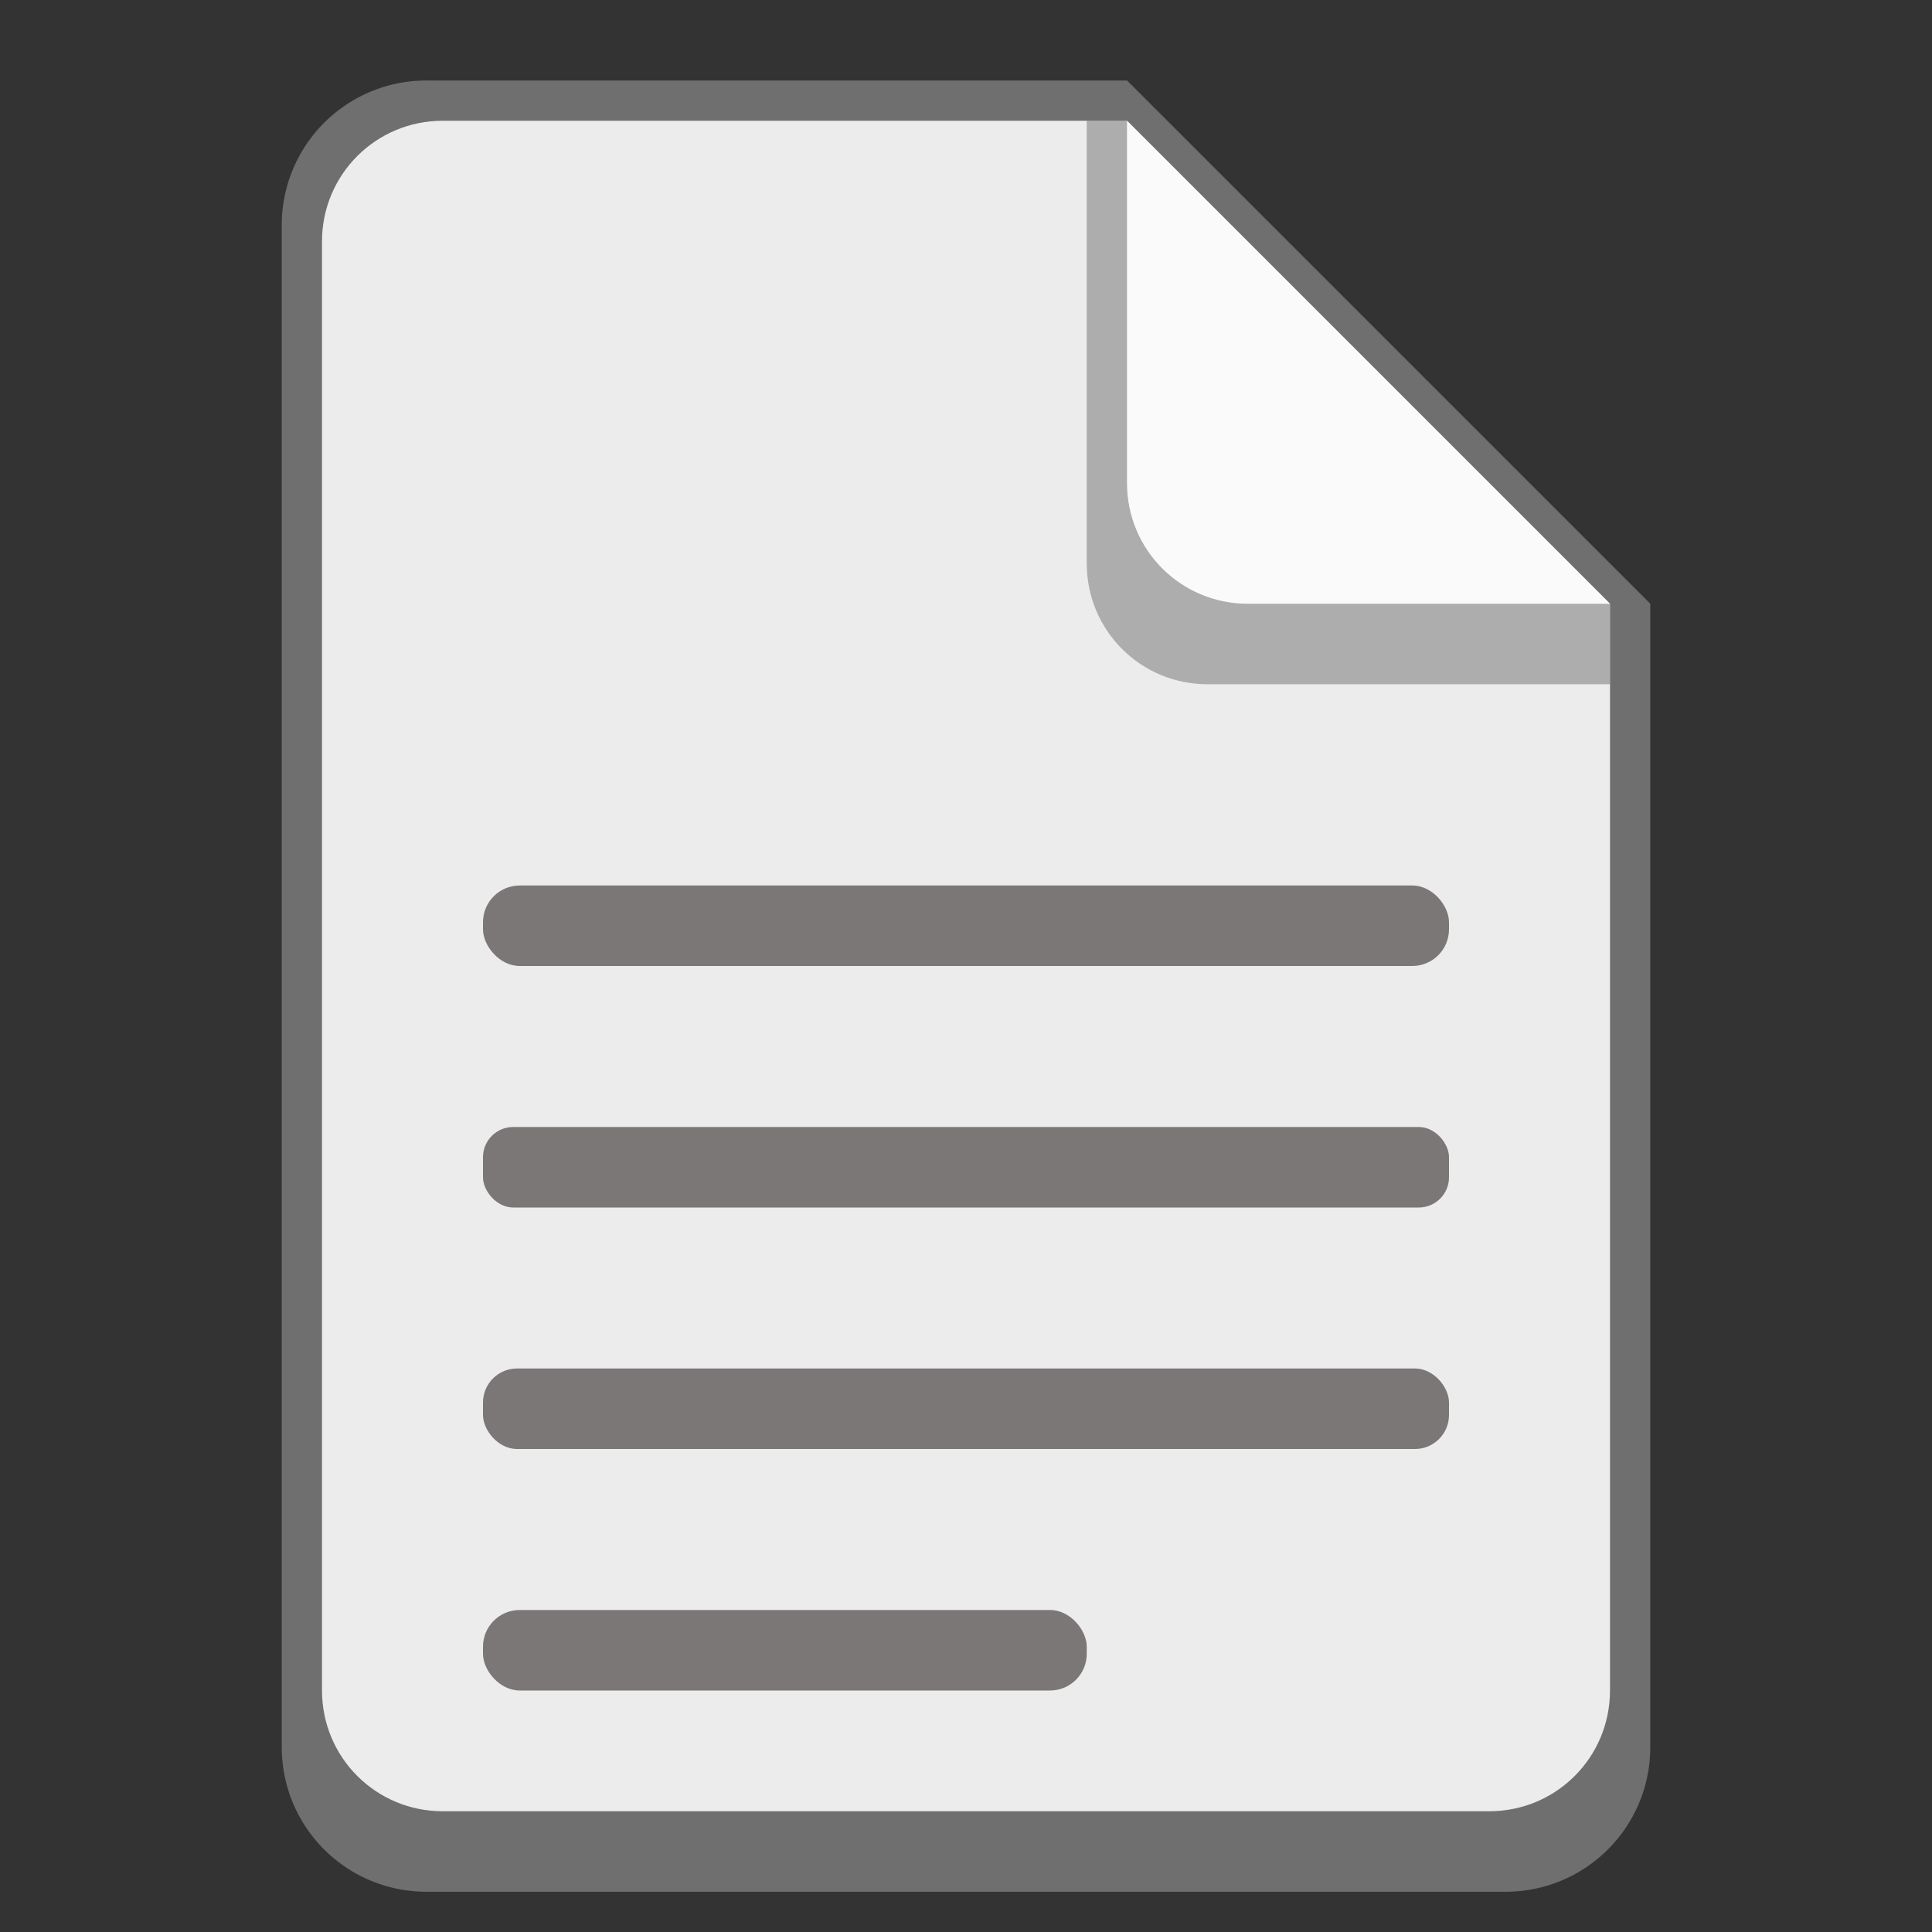 <svg version="1.0" viewBox="0 0 48 48" xmlns="http://www.w3.org/2000/svg"><rect x="0" y="0" width="48" height="48" fill="#333333" stroke="none"/><g transform="translate(-156 364)"><path d="M166.6-362a3.591 3.591 0 0 0-3.6 3.6v37.8c0 1.995 1.606 3.6 3.6 3.6h26.801c1.994 0 3.6-1.605 3.6-3.6V-349l-13-13z" fill="#6f6f6f"/><path d="M196-349v27c0 1.662-1.338 3-3 3h-26c-1.662 0-3-1.338-3-3v-36c0-1.662 1.338-3 3-3h17" fill="#ececec"/><path d="M196-347h-10c-1.662 0-3-1.338-3-3v-11h1l12 12z" fill="#6f6f6f" fill-opacity=".502"/><path d="M196-349h-9c-1.662 0-3-1.338-3-3v-9" fill="#fafafa"/><rect x="168" y="-324" width="15" height="2" ry=".912" fill="#474341" fill-opacity=".69"/><rect x="168" y="-330" width="24" height="2" ry=".845" fill="#474341" fill-opacity=".69"/><rect x="168" y="-336" width="24" height="2" ry=".75" fill="#474341" fill-opacity=".69"/><rect x="168" y="-342" width="24" height="2" ry=".912" fill="#474341" fill-opacity=".69"/></g><style>.st0{fill:url(#SVGID_1_)}</style></svg>